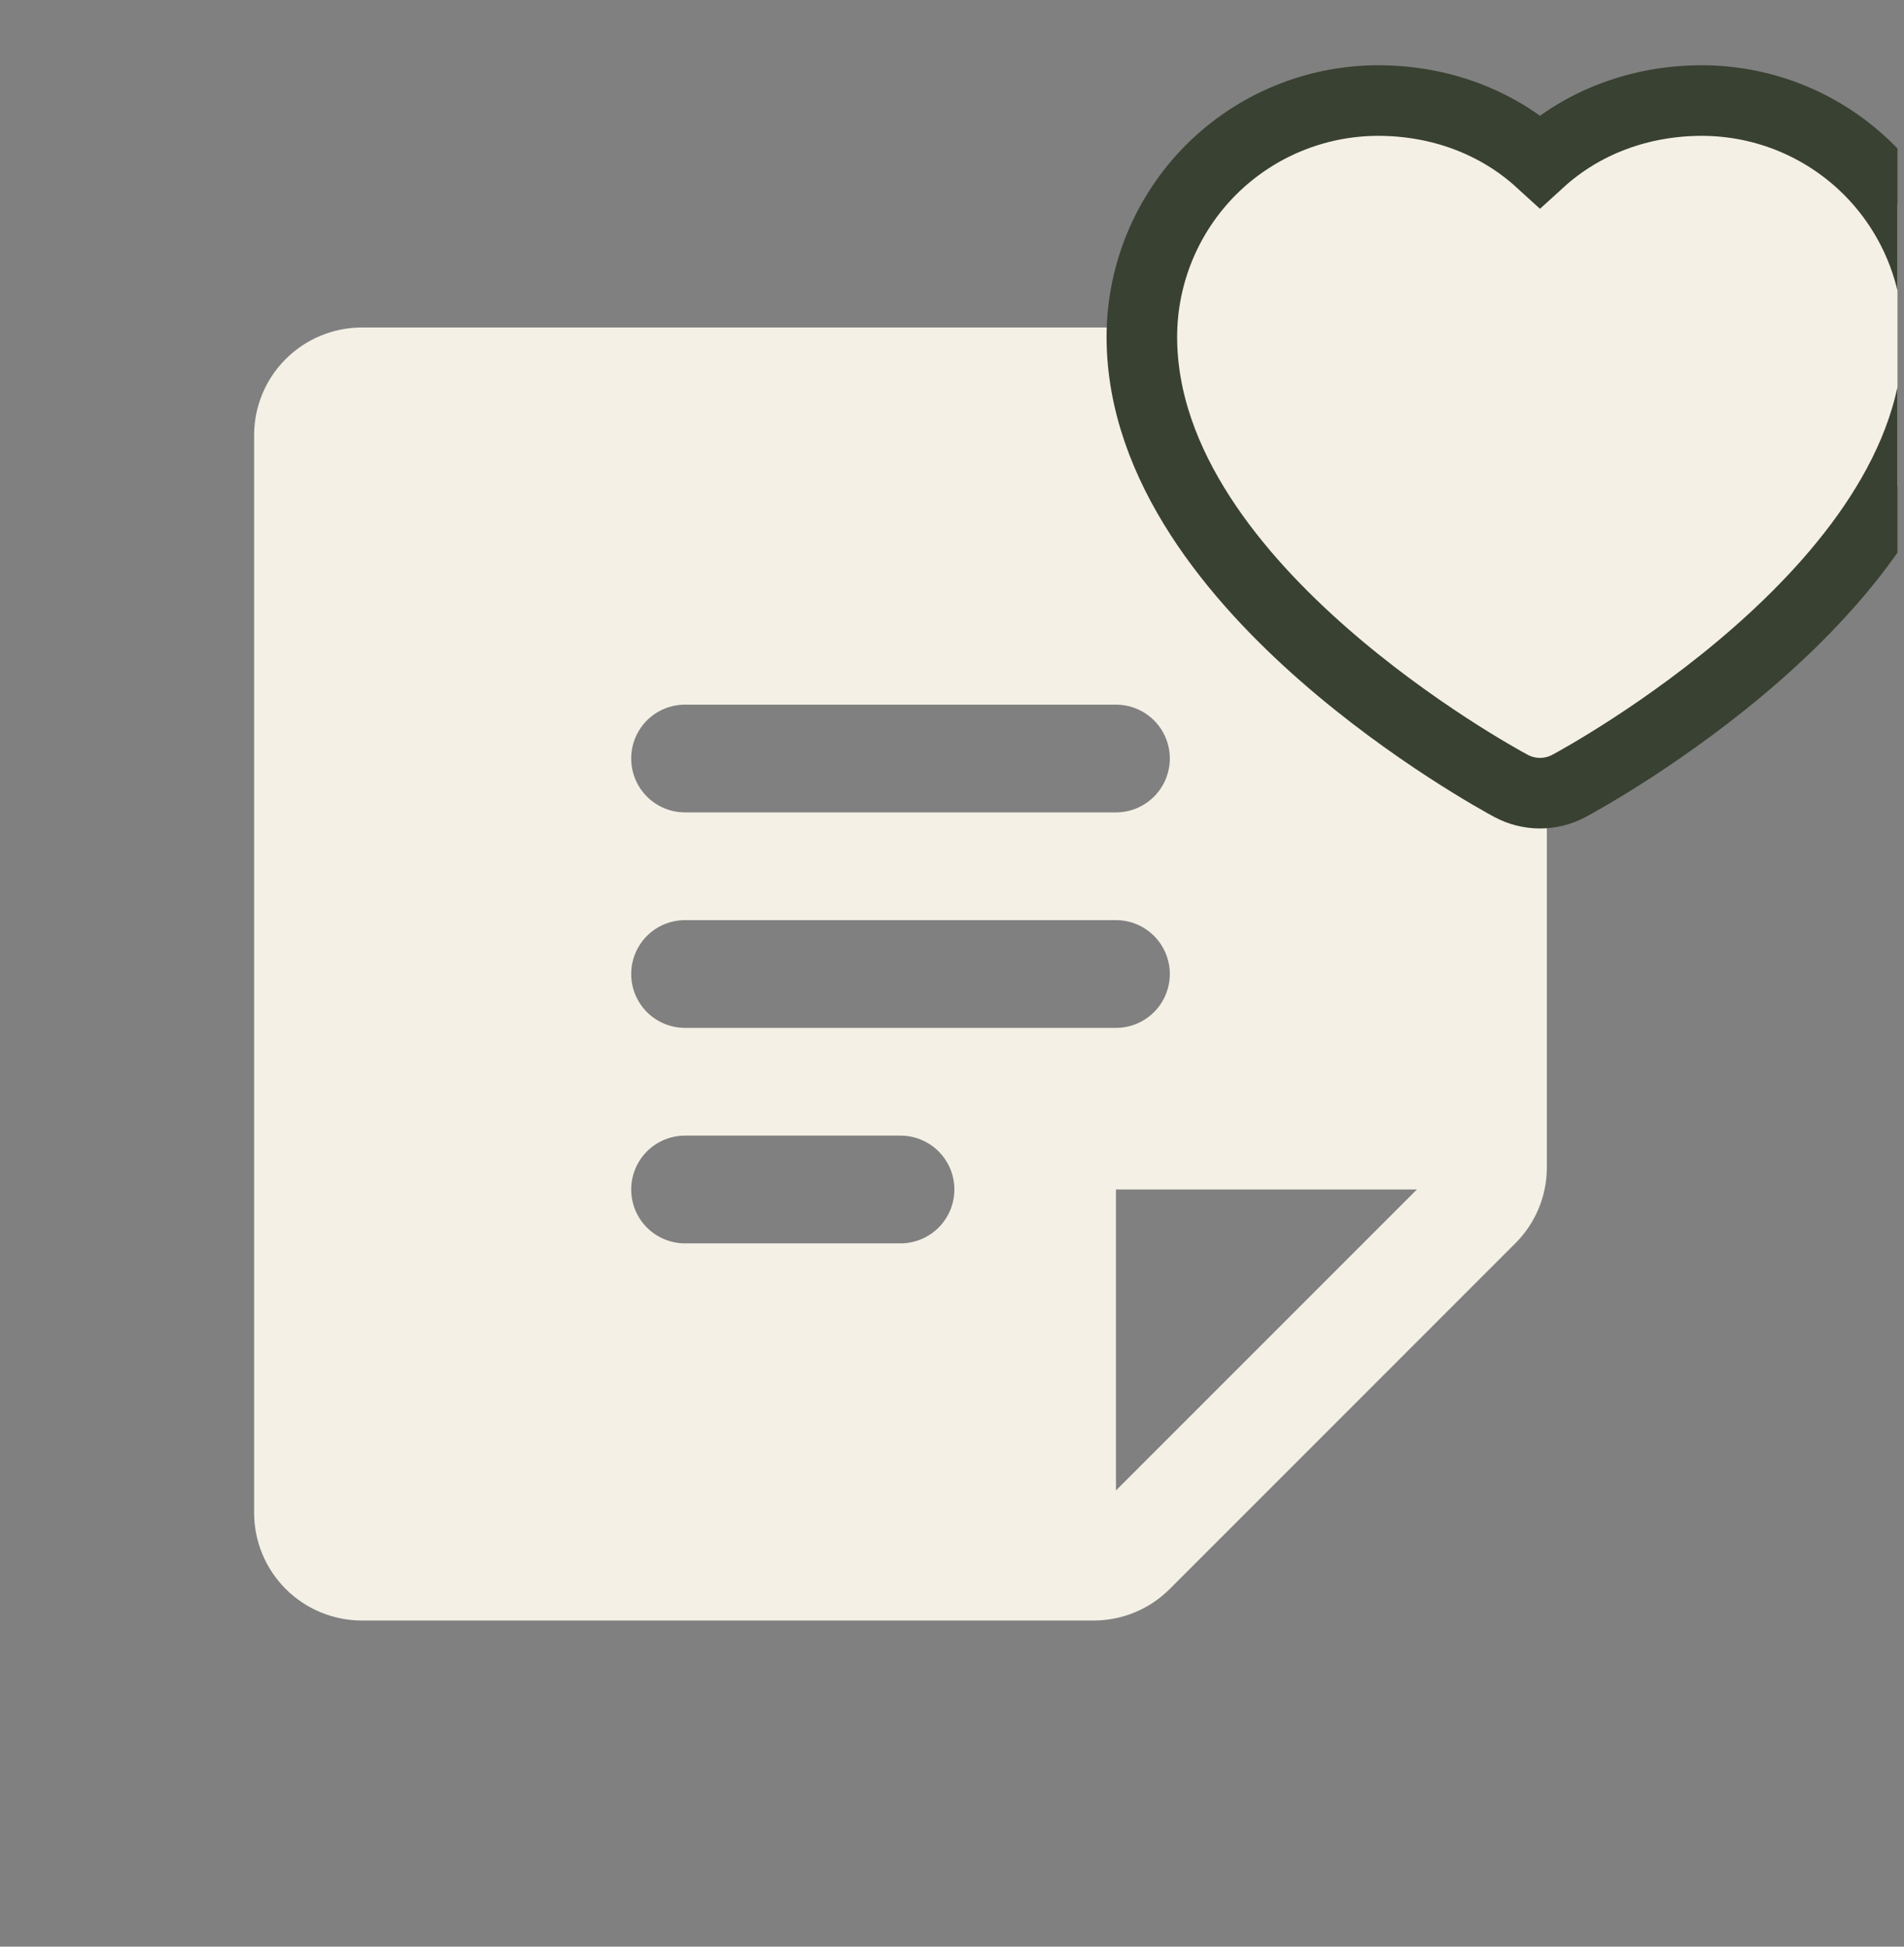 <svg width="45" height="46" viewBox="0 0 45 46" fill="none" xmlns="http://www.w3.org/2000/svg">
<rect x="0" y="0" width="45" height="46" fill="#808080" stroke="none"/>
<g clip-path="url(#clip0_245_1700)">
<path d="M34.013 7.739H8.552C7.877 7.739 7.229 8.008 6.752 8.485C6.274 8.962 6.006 9.61 6.006 10.285V35.746C6.006 36.422 6.274 37.069 6.752 37.547C7.229 38.024 7.877 38.293 8.552 38.293H25.848C26.183 38.293 26.514 38.227 26.823 38.099C27.132 37.971 27.412 37.783 27.648 37.546L35.813 29.381C36.05 29.145 36.238 28.865 36.366 28.556C36.494 28.247 36.56 27.916 36.559 27.581V10.285C36.559 9.61 36.291 8.962 35.814 8.485C35.336 8.008 34.689 7.739 34.013 7.739ZM16.191 16.651H26.375C26.713 16.651 27.036 16.785 27.275 17.023C27.514 17.262 27.648 17.586 27.648 17.924C27.648 18.261 27.514 18.585 27.275 18.824C27.036 19.063 26.713 19.197 26.375 19.197H16.191C15.853 19.197 15.529 19.063 15.29 18.824C15.052 18.585 14.918 18.261 14.918 17.924C14.918 17.586 15.052 17.262 15.29 17.023C15.529 16.785 15.853 16.651 16.191 16.651ZM21.283 29.381H16.191C15.853 29.381 15.529 29.247 15.29 29.008C15.052 28.77 14.918 28.446 14.918 28.108C14.918 27.77 15.052 27.447 15.29 27.208C15.529 26.969 15.853 26.835 16.191 26.835H21.283C21.62 26.835 21.944 26.969 22.183 27.208C22.422 27.447 22.556 27.77 22.556 28.108C22.556 28.446 22.422 28.77 22.183 29.008C21.944 29.247 21.62 29.381 21.283 29.381ZM16.191 24.289C15.853 24.289 15.529 24.155 15.29 23.916C15.052 23.677 14.918 23.354 14.918 23.016C14.918 22.678 15.052 22.355 15.29 22.116C15.529 21.877 15.853 21.743 16.191 21.743H26.375C26.713 21.743 27.036 21.877 27.275 22.116C27.514 22.355 27.648 22.678 27.648 23.016C27.648 23.354 27.514 23.677 27.275 23.916C27.036 24.155 26.713 24.289 26.375 24.289H16.191ZM26.375 35.22V28.108H33.488L26.375 35.22Z" fill="#F4F0E5"/>
<path d="M45.807 7.958L45.807 7.957C45.806 6.477 45.217 5.059 44.171 4.012C43.125 2.966 41.706 2.378 40.227 2.376H40.226C38.756 2.376 37.406 2.888 36.397 3.806C35.389 2.888 34.039 2.376 32.569 2.376L32.568 2.376C31.088 2.378 29.67 2.966 28.623 4.012C27.577 5.059 26.989 6.477 26.987 7.957V7.958C26.987 11.028 29.234 13.668 31.288 15.467C33.378 17.297 35.504 18.46 35.715 18.572C35.925 18.684 36.159 18.743 36.397 18.743C36.635 18.743 36.87 18.684 37.08 18.572C37.29 18.46 39.417 17.297 41.507 15.467C43.56 13.668 45.807 11.028 45.807 7.958Z" fill="#F4F0E5" stroke="#394132" stroke-width="1.668"/>
</g>
<defs>
<clipPath id="clip0_245_1700">
<rect width="44.846" height="44.846" fill="white" transform="translate(0 0.654)"/>
</clipPath>
</defs>
</svg>
